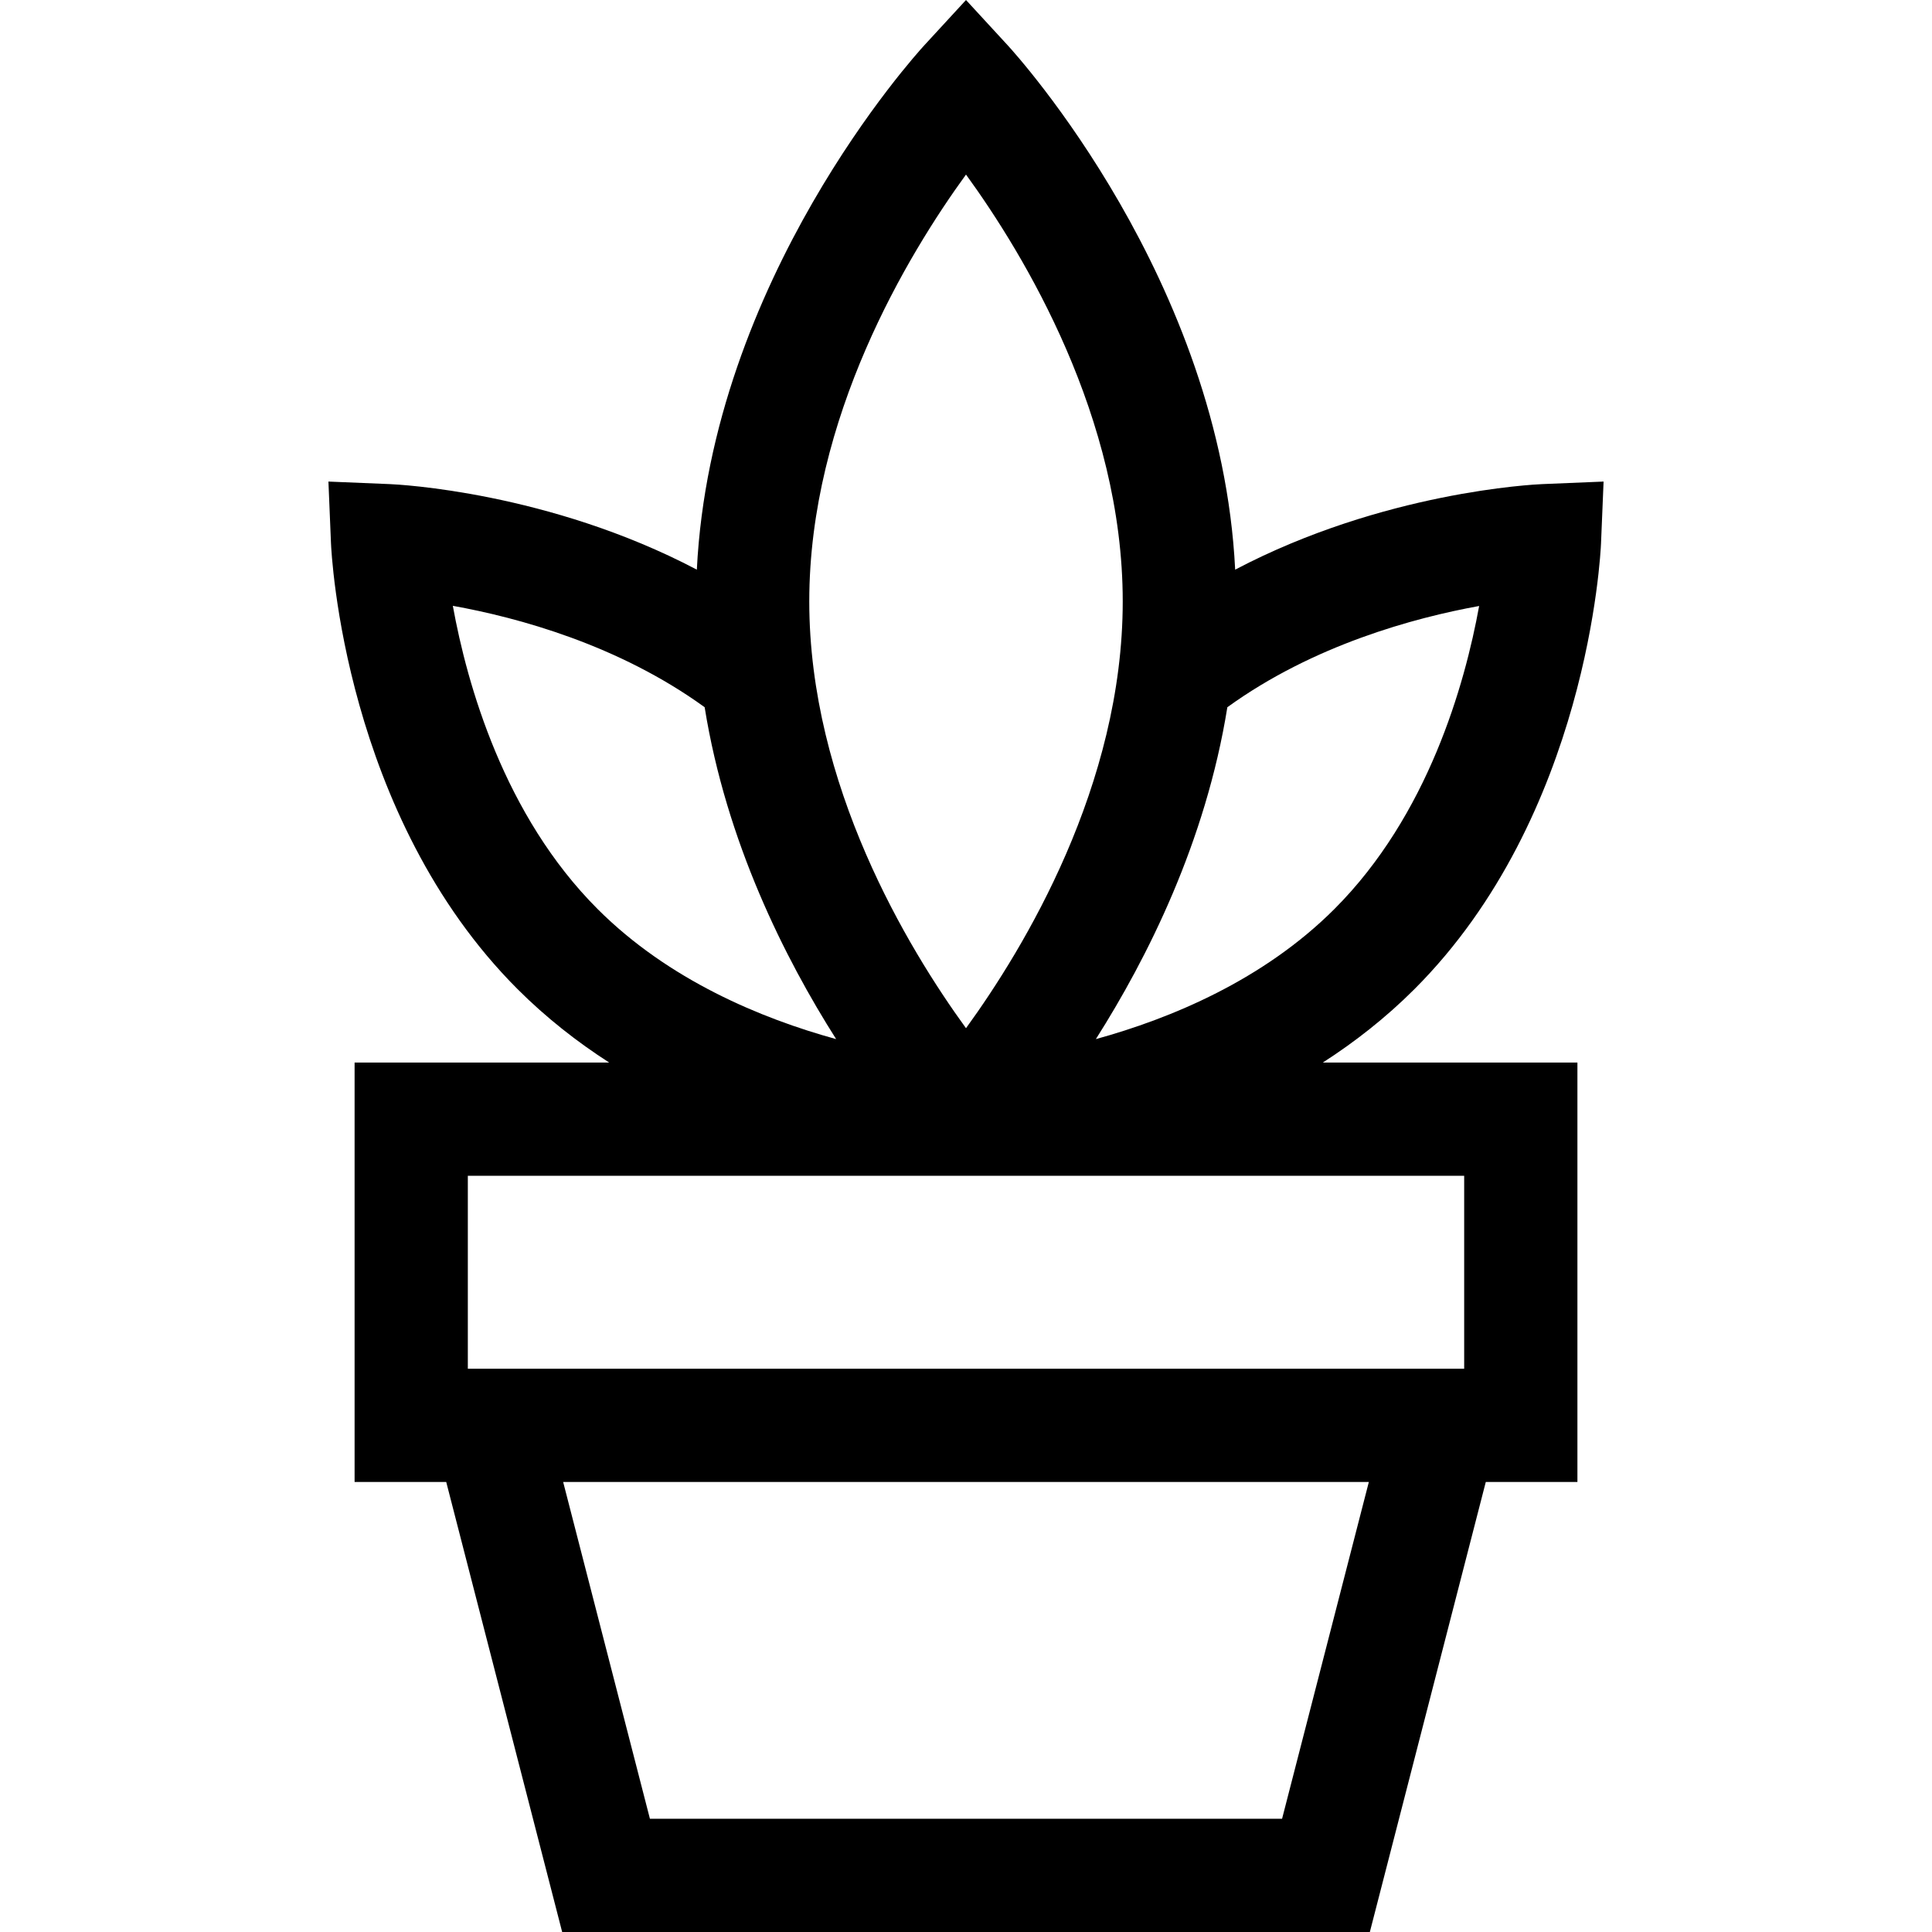 <svg id="Capa_1" enable-background="new 0 0 511.838 511.838" height="512" viewBox="0 0 511.838 511.838" width="512" xmlns="http://www.w3.org/2000/svg"><g><path d="m424.156 143.863.675-16.284-16.283.675c-2.042.085-42.049 2.015-81.321 22.66-3.785-76.675-57.886-136.333-60.27-138.922l-11.038-11.992-11.037 11.992c-2.383 2.589-56.485 62.247-60.27 138.922-39.272-20.646-79.28-22.575-81.321-22.66l-16.283-.675.675 16.284c.122 2.929 3.502 72.255 49.432 118.184 7.585 7.585 15.809 14.003 24.266 19.444h-67.441v111.129h24.277l30.715 119.218h213.974l30.716-119.218h24.277v-111.129h-67.441c8.457-5.441 16.681-11.859 24.266-19.444 45.93-45.929 49.309-115.255 49.432-118.184zm-168.238-97.62c15.423 21.236 41.523 64.375 41.523 113.078s-26.101 91.841-41.522 113.077c-15.422-21.236-41.522-64.375-41.522-113.077 0-48.707 26.105-91.85 41.521-113.078zm-135.952 114.256c17.199 3.097 43.861 10.304 66.716 26.865 5.73 35.695 21.247 66.536 34.835 87.925-19.836-5.46-44.361-15.625-63.19-34.455-24.81-24.811-34.582-59.513-38.361-80.335zm219.69 321.339h-167.474l-22.985-89.218h213.445zm48.243-119.218h-263.959v-51.129h263.959zm-97.578-87.331c13.588-21.389 29.104-52.229 34.835-87.922 22.745-16.462 49.467-23.695 66.708-26.824-3.787 20.836-13.562 55.501-38.353 80.292-18.83 18.828-43.354 28.994-63.19 34.454z"/></g></svg>